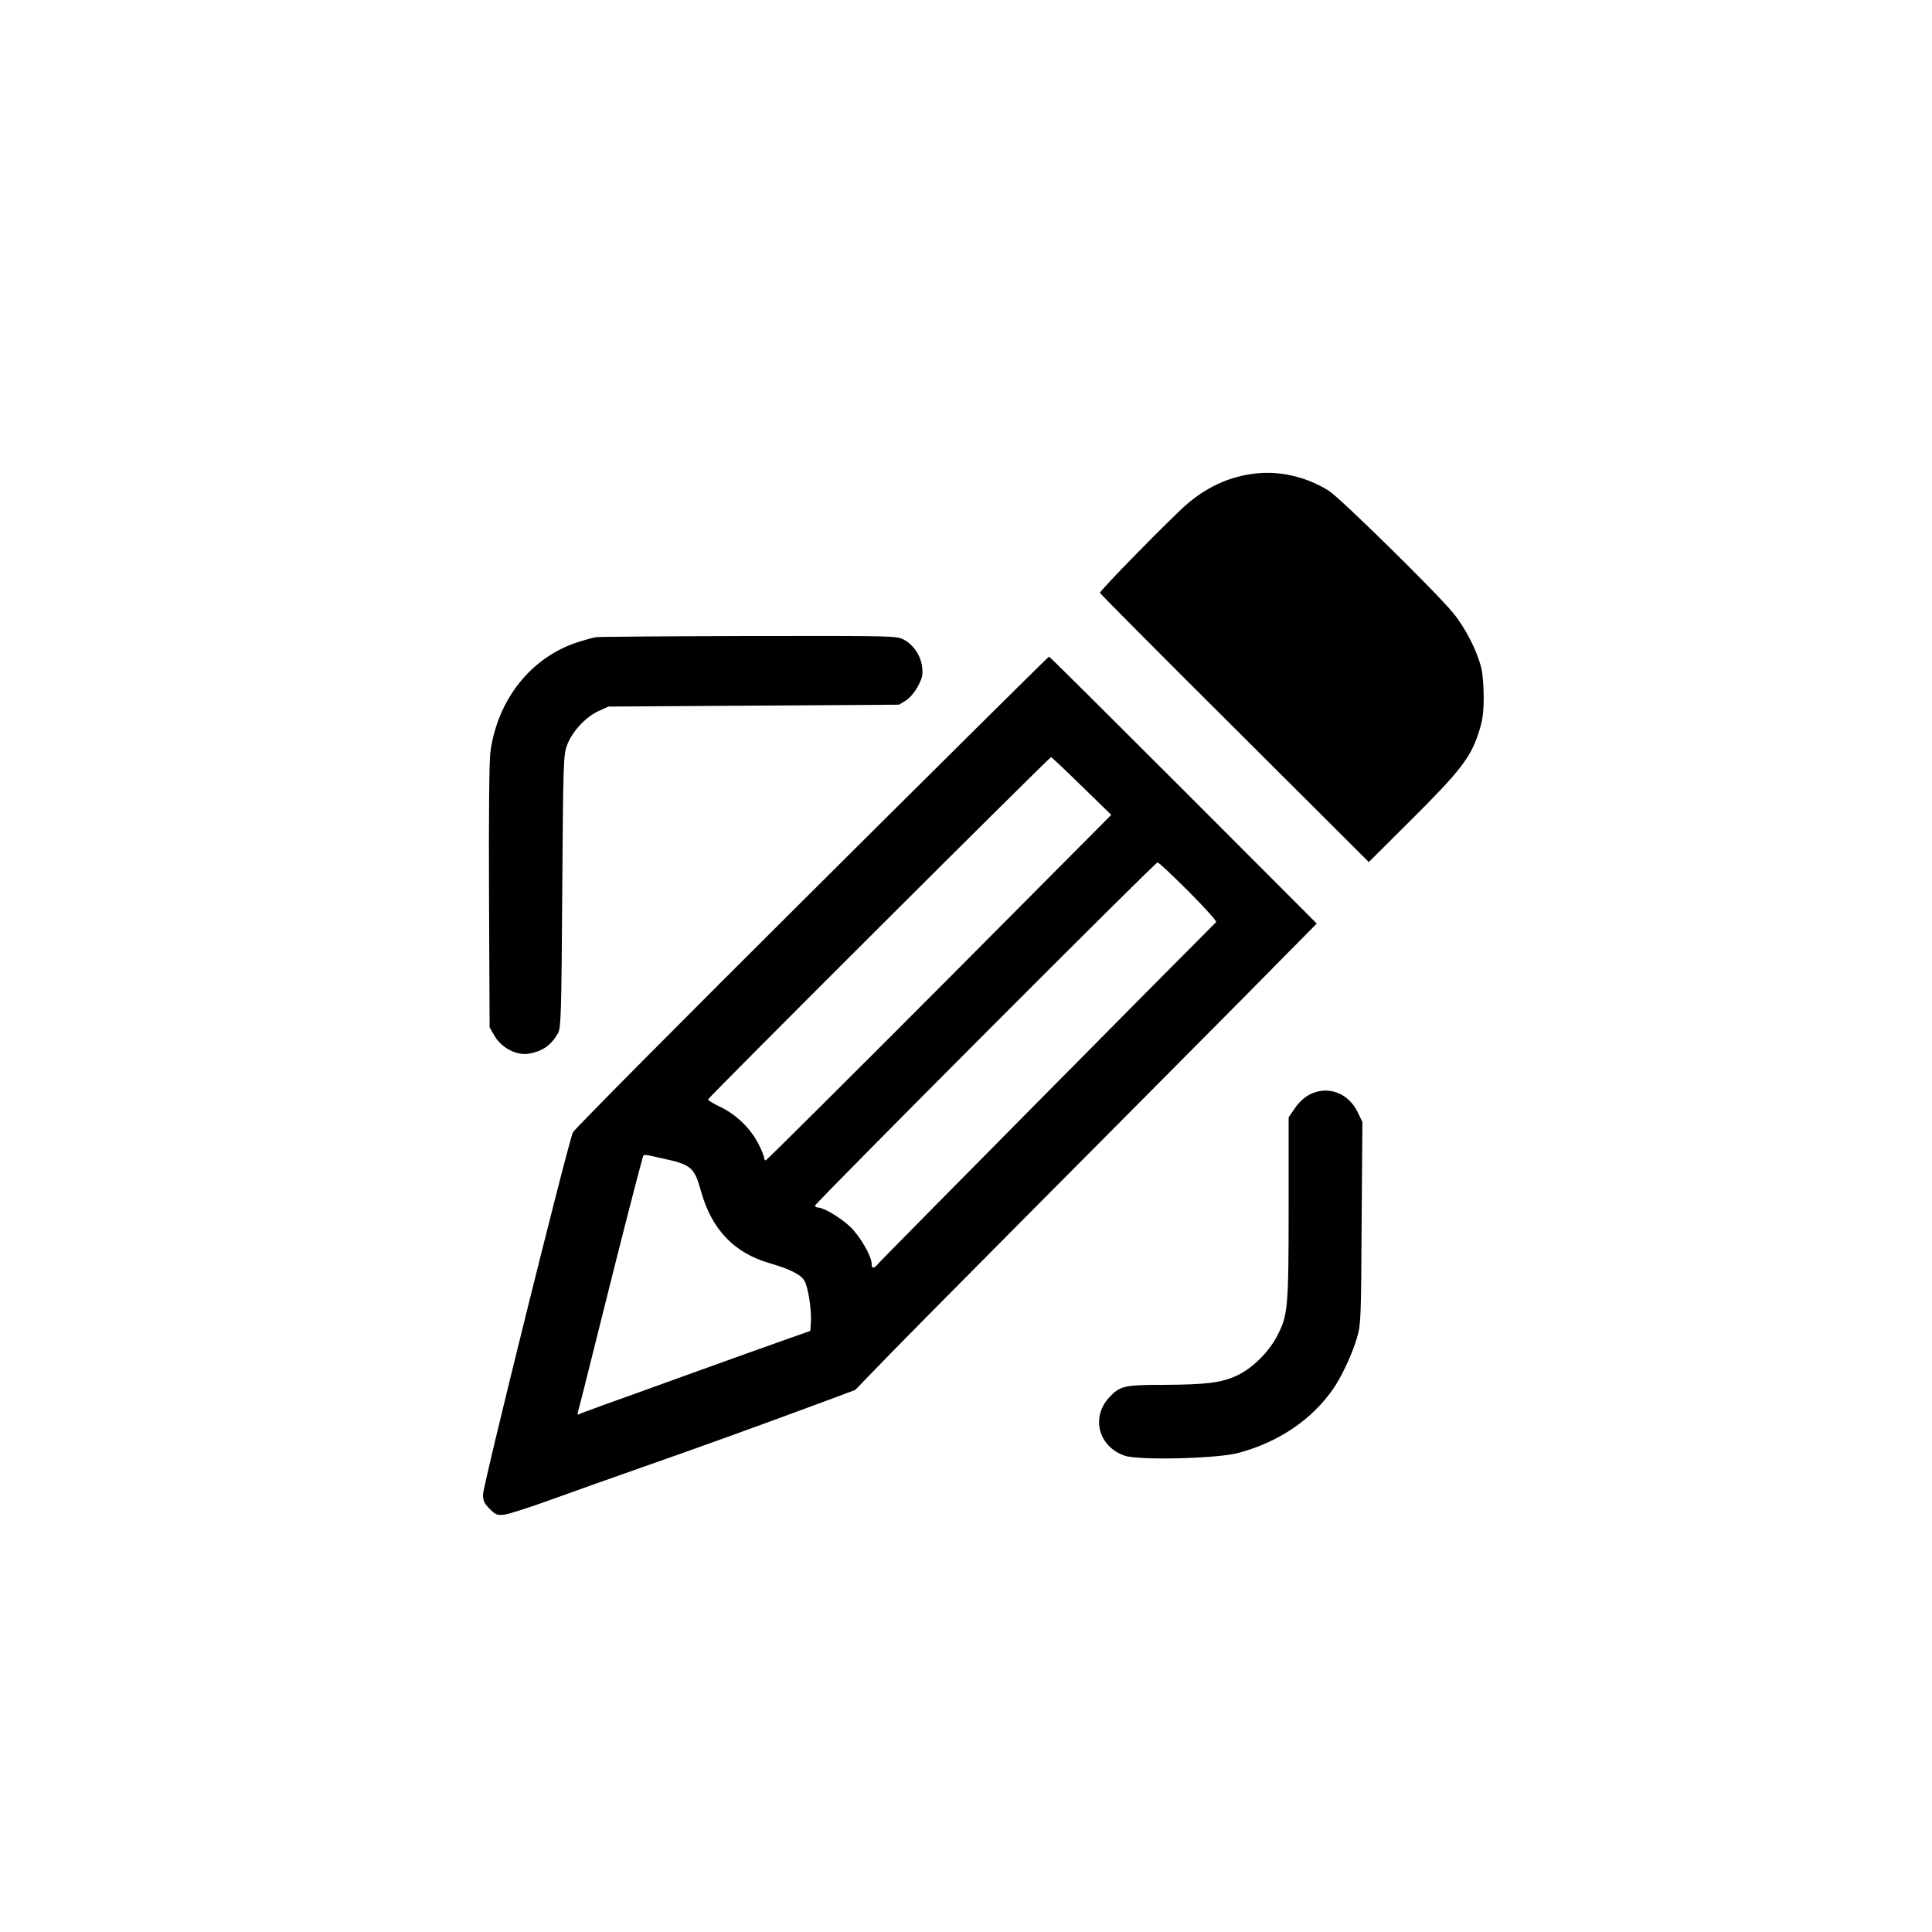 <?xml version="1.0" standalone="no"?>
<!DOCTYPE svg PUBLIC "-//W3C//DTD SVG 20010904//EN"
 "http://www.w3.org/TR/2001/REC-SVG-20010904/DTD/svg10.dtd">
<svg version="1.0" xmlns="http://www.w3.org/2000/svg"
 width="1024pt" height="1024pt" viewBox="0 0 1024 1024"
 preserveAspectRatio="xMidYMid meet">

<g transform="translate(0,1024) scale(0.1,-0.1)"
fill="#000000" stroke="none">
<path d="M6685 7733 c-145 -9 -278 -65 -395 -166 -79 -68 -460 -456 -460 -469
0 -4 321 -327 713 -717 l712 -710 228 227 c254 253 311 326 353 455 22 67 27
101 28 187 0 58 -5 130 -13 160 -22 90 -83 210 -148 290 -86 106 -598 609
-659 648 -107 68 -237 102 -359 95z"/>
<path d="M3160 6863 c-14 -2 -54 -13 -90 -24 -253 -79 -433 -304 -471 -586 -6
-49 -9 -336 -7 -768 l3 -690 27 -47 c38 -63 116 -103 180 -93 74 13 120 45
156 110 15 27 18 103 22 750 5 679 6 723 25 774 25 71 99 151 167 182 l53 24
770 5 770 5 36 22 c21 13 47 44 63 74 23 42 28 60 24 100 -6 62 -46 122 -98
149 -38 20 -55 20 -822 19 -431 -1 -794 -4 -808 -6z"/>
<path d="M4305 5516 c-688 -684 -1258 -1259 -1268 -1277 -24 -47 -477 -1871
-477 -1921 0 -32 7 -47 35 -75 32 -32 40 -35 78 -31 23 3 137 39 252 81 116
42 338 121 495 176 281 98 612 218 944 341 l169 63 146 151 c80 83 452 459
827 836 375 377 860 865 1078 1085 l395 400 -707 708 c-389 389 -709 707 -712
707 -3 0 -568 -560 -1255 -1244z m1429 557 l156 -152 -911 -916 c-502 -503
-916 -915 -920 -915 -5 0 -9 6 -9 13 0 8 -13 41 -30 74 -41 81 -117 155 -200
195 -38 18 -68 36 -67 41 3 12 1812 1817 1818 1814 4 -1 77 -70 163 -154z
m566 -558 c85 -85 150 -158 146 -162 -179 -178 -1768 -1784 -1785 -1804 -28
-34 -41 -37 -41 -8 0 41 -62 148 -115 198 -51 48 -140 101 -170 101 -8 0 -15
4 -15 10 0 13 1802 1819 1815 1819 6 1 80 -69 165 -154z m-2788 -1415 c153
-33 168 -47 204 -175 56 -201 175 -326 363 -380 112 -33 169 -62 186 -96 19
-36 37 -154 33 -215 l-3 -48 -125 -44 c-69 -24 -294 -105 -500 -179 -206 -75
-424 -153 -483 -174 -60 -22 -114 -42 -119 -45 -6 -4 -8 1 -5 12 4 11 58 226
121 479 98 394 204 807 222 868 6 21 0 21 106 -3z"/>
<path d="M6940 4438 c-28 -15 -58 -43 -77 -72 l-33 -48 0 -482 c0 -533 -4
-568 -62 -679 -45 -85 -131 -170 -211 -207 -81 -39 -166 -49 -393 -50 -206 0
-230 -6 -287 -69 -96 -106 -53 -261 86 -307 75 -25 488 -15 600 15 214 57 392
177 506 344 45 66 99 183 124 269 20 69 21 100 24 607 l4 534 -26 54 c-50 102
-160 141 -255 91z"/>
</g>
</svg>
